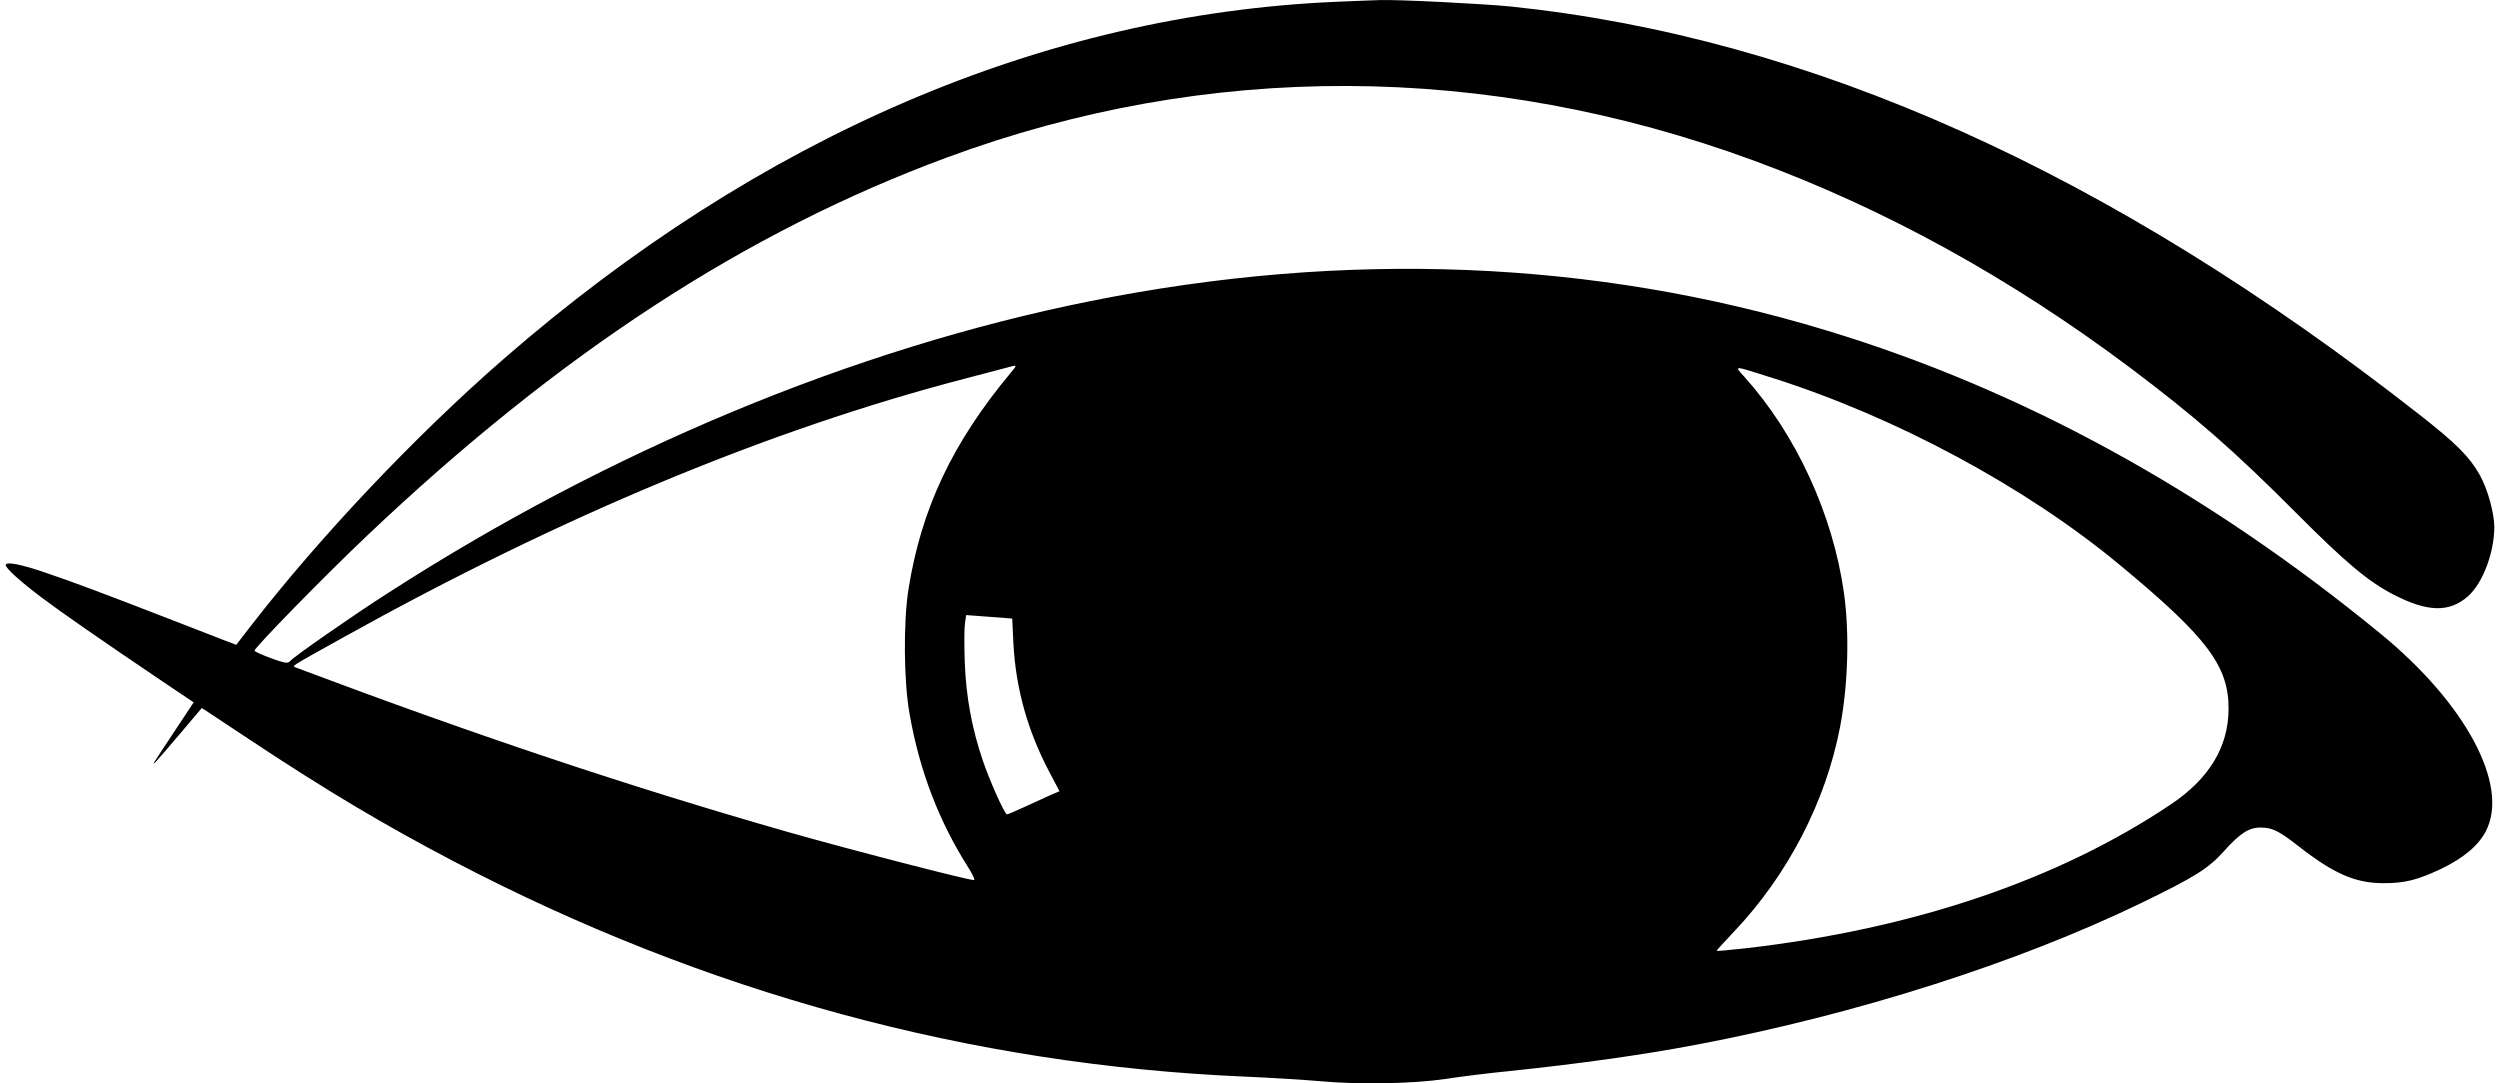 <?xml version="1.0" encoding="UTF-8"?>
<!-- <?xml-stylesheet href="stylesheets/main.css" type="text/css"?> -->
<?xml-stylesheet type="text/css" href="style1.css" ?>

<!-- Creator: inkscape 2021 (64-Bit) -->
<svg xmlns="http://www.w3.org/2000/svg" xml:space="preserve" width="150px" height="65px" version="1.1" shape-rendering="geometricPrecision" text-rendering="geometricPrecision" image-rendering="optimizeQuality" fill-rule="evenodd" clip-rule="evenodd"
viewBox="0 0 47.869 20.838"
 xmlns:xlink="http://www.w3.org/1999/xlink"
 xmlns:xodm="http://www.inkscape.com/inkscape/odm/2003">
 <g id="Plan_x0020_1">
  <g id="_2840216811952">
   <g>
    <path class="oeuil" fill="black" fill-rule="nonzero" d="M25.58 0.035c-5.613,0.243 -11.081,2.588 -15.999,6.867 -1.701,1.481 -3.53,3.414 -4.869,5.142l-0.277 0.359 -0.228 -0.086c-0.123,-0.049 -0.535,-0.206 -0.916,-0.356 -1.376,-0.534 -1.975,-0.759 -2.502,-0.938 -0.501,-0.172 -0.789,-0.228 -0.789,-0.153 0,0.059 0.284,0.317 0.692,0.624 0.393,0.295 1.088,0.778 2.345,1.627l0.579 0.389 -0.362 0.546c-0.199,0.299 -0.374,0.568 -0.393,0.598 -0.026,0.049 -0.023,0.049 0.026,0 0.03,-0.03 0.243,-0.277 0.471,-0.546l0.415 -0.49 0.928 0.614c1.488,0.987 2.591,1.641 3.919,2.337 4.843,2.532 9.937,3.915 15.221,4.14 0.516,0.022 1.156,0.063 1.421,0.086 0.748,0.071 1.806,0.052 2.431,-0.041 0.288,-0.045 0.834,-0.113 1.215,-0.15 1.392,-0.146 2.562,-0.31 3.628,-0.512 3.052,-0.58 6.167,-1.571 8.557,-2.73 1.017,-0.494 1.275,-0.655 1.57,-0.984 0.318,-0.355 0.494,-0.467 0.726,-0.46 0.217,0.004 0.34,0.067 0.725,0.367 0.67,0.523 1.085,0.703 1.623,0.703 0.415,0 0.647,-0.06 1.104,-0.273 0.437,-0.21 0.725,-0.453 0.867,-0.73 0.453,-0.882 -0.389,-2.453 -2.023,-3.792 -3.366,-2.76 -6.919,-4.704 -10.662,-5.837 -4.484,-1.362 -9.249,-1.549 -14.155,-0.565 -4.548,0.912 -9.252,2.868 -13.516,5.617 -0.673,0.43 -1.836,1.242 -1.873,1.301 -0.015,0.023 -0.049,0.038 -0.083,0.038 -0.089,0 -0.609,-0.198 -0.609,-0.232 0,-0.06 1.376,-1.466 2.176,-2.222 3.692,-3.5 7.267,-5.83 11.137,-7.262 5.015,-1.855 10.371,-1.836 15.52,0.056 2.525,0.928 4.941,2.259 7.259,3.998 1.246,0.939 1.975,1.574 3.175,2.778 0.95,0.954 1.388,1.321 1.87,1.571 0.658,0.341 1.077,0.352 1.436,0.038 0.285,-0.251 0.505,-0.831 0.509,-1.328 0,-0.273 -0.127,-0.737 -0.281,-1.01 -0.198,-0.351 -0.448,-0.602 -1.174,-1.17 -5.942,-4.653 -11.702,-7.24 -17.468,-7.839 -0.516,-0.052 -2.207,-0.138 -2.525,-0.123 -0.082,0 -0.46,0.019 -0.841,0.033l0 0zm-6.242 7.128c-1.129,1.354 -1.727,2.622 -1.974,4.178 -0.098,0.632 -0.09,1.765 0.022,2.389 0.191,1.092 0.561,2.061 1.133,2.962 0.079,0.124 0.127,0.228 0.109,0.236 -0.053,0.019 -2.454,-0.602 -3.594,-0.928 -3.007,-0.86 -5.92,-1.832 -9.421,-3.148 -0.086,-0.03 -0.089,-0.034 -0.018,-0.083 0.037,-0.026 0.449,-0.262 0.912,-0.516 4.185,-2.326 8.172,-3.986 11.93,-4.966 0.4,-0.105 0.782,-0.206 0.841,-0.221 0.18,-0.052 0.184,-0.048 0.06,0.097l0 0zm14.619 0.098c2.382,0.751 4.888,2.098 6.694,3.594 1.694,1.402 2.113,1.955 2.106,2.789 -0.004,0.726 -0.378,1.339 -1.111,1.829 -2.169,1.455 -4.955,2.397 -8.183,2.768 -0.303,0.033 -0.553,0.056 -0.553,0.048 0,-0.011 0.146,-0.168 0.325,-0.359 1.04,-1.092 1.773,-2.505 2.05,-3.949 0.153,-0.8 0.183,-1.81 0.074,-2.577 -0.213,-1.514 -0.923,-3.051 -1.914,-4.155 -0.202,-0.224 -0.232,-0.224 0.512,0.012l0 0zm-14.574 5.108c0.045,0.86 0.269,1.676 0.684,2.465l0.203 0.385 -0.199 0.086c-0.104,0.048 -0.325,0.149 -0.49,0.224 -0.161,0.075 -0.306,0.135 -0.321,0.135 -0.045,0 -0.329,-0.636 -0.468,-1.043 -0.205,-0.606 -0.318,-1.208 -0.344,-1.874 -0.011,-0.322 -0.011,-0.658 0.004,-0.748l0.022 -0.168 0.445 0.033 0.442 0.034 0.022 0.471 0 0z"/>
   </g>
  </g>
 </g>
</svg>
